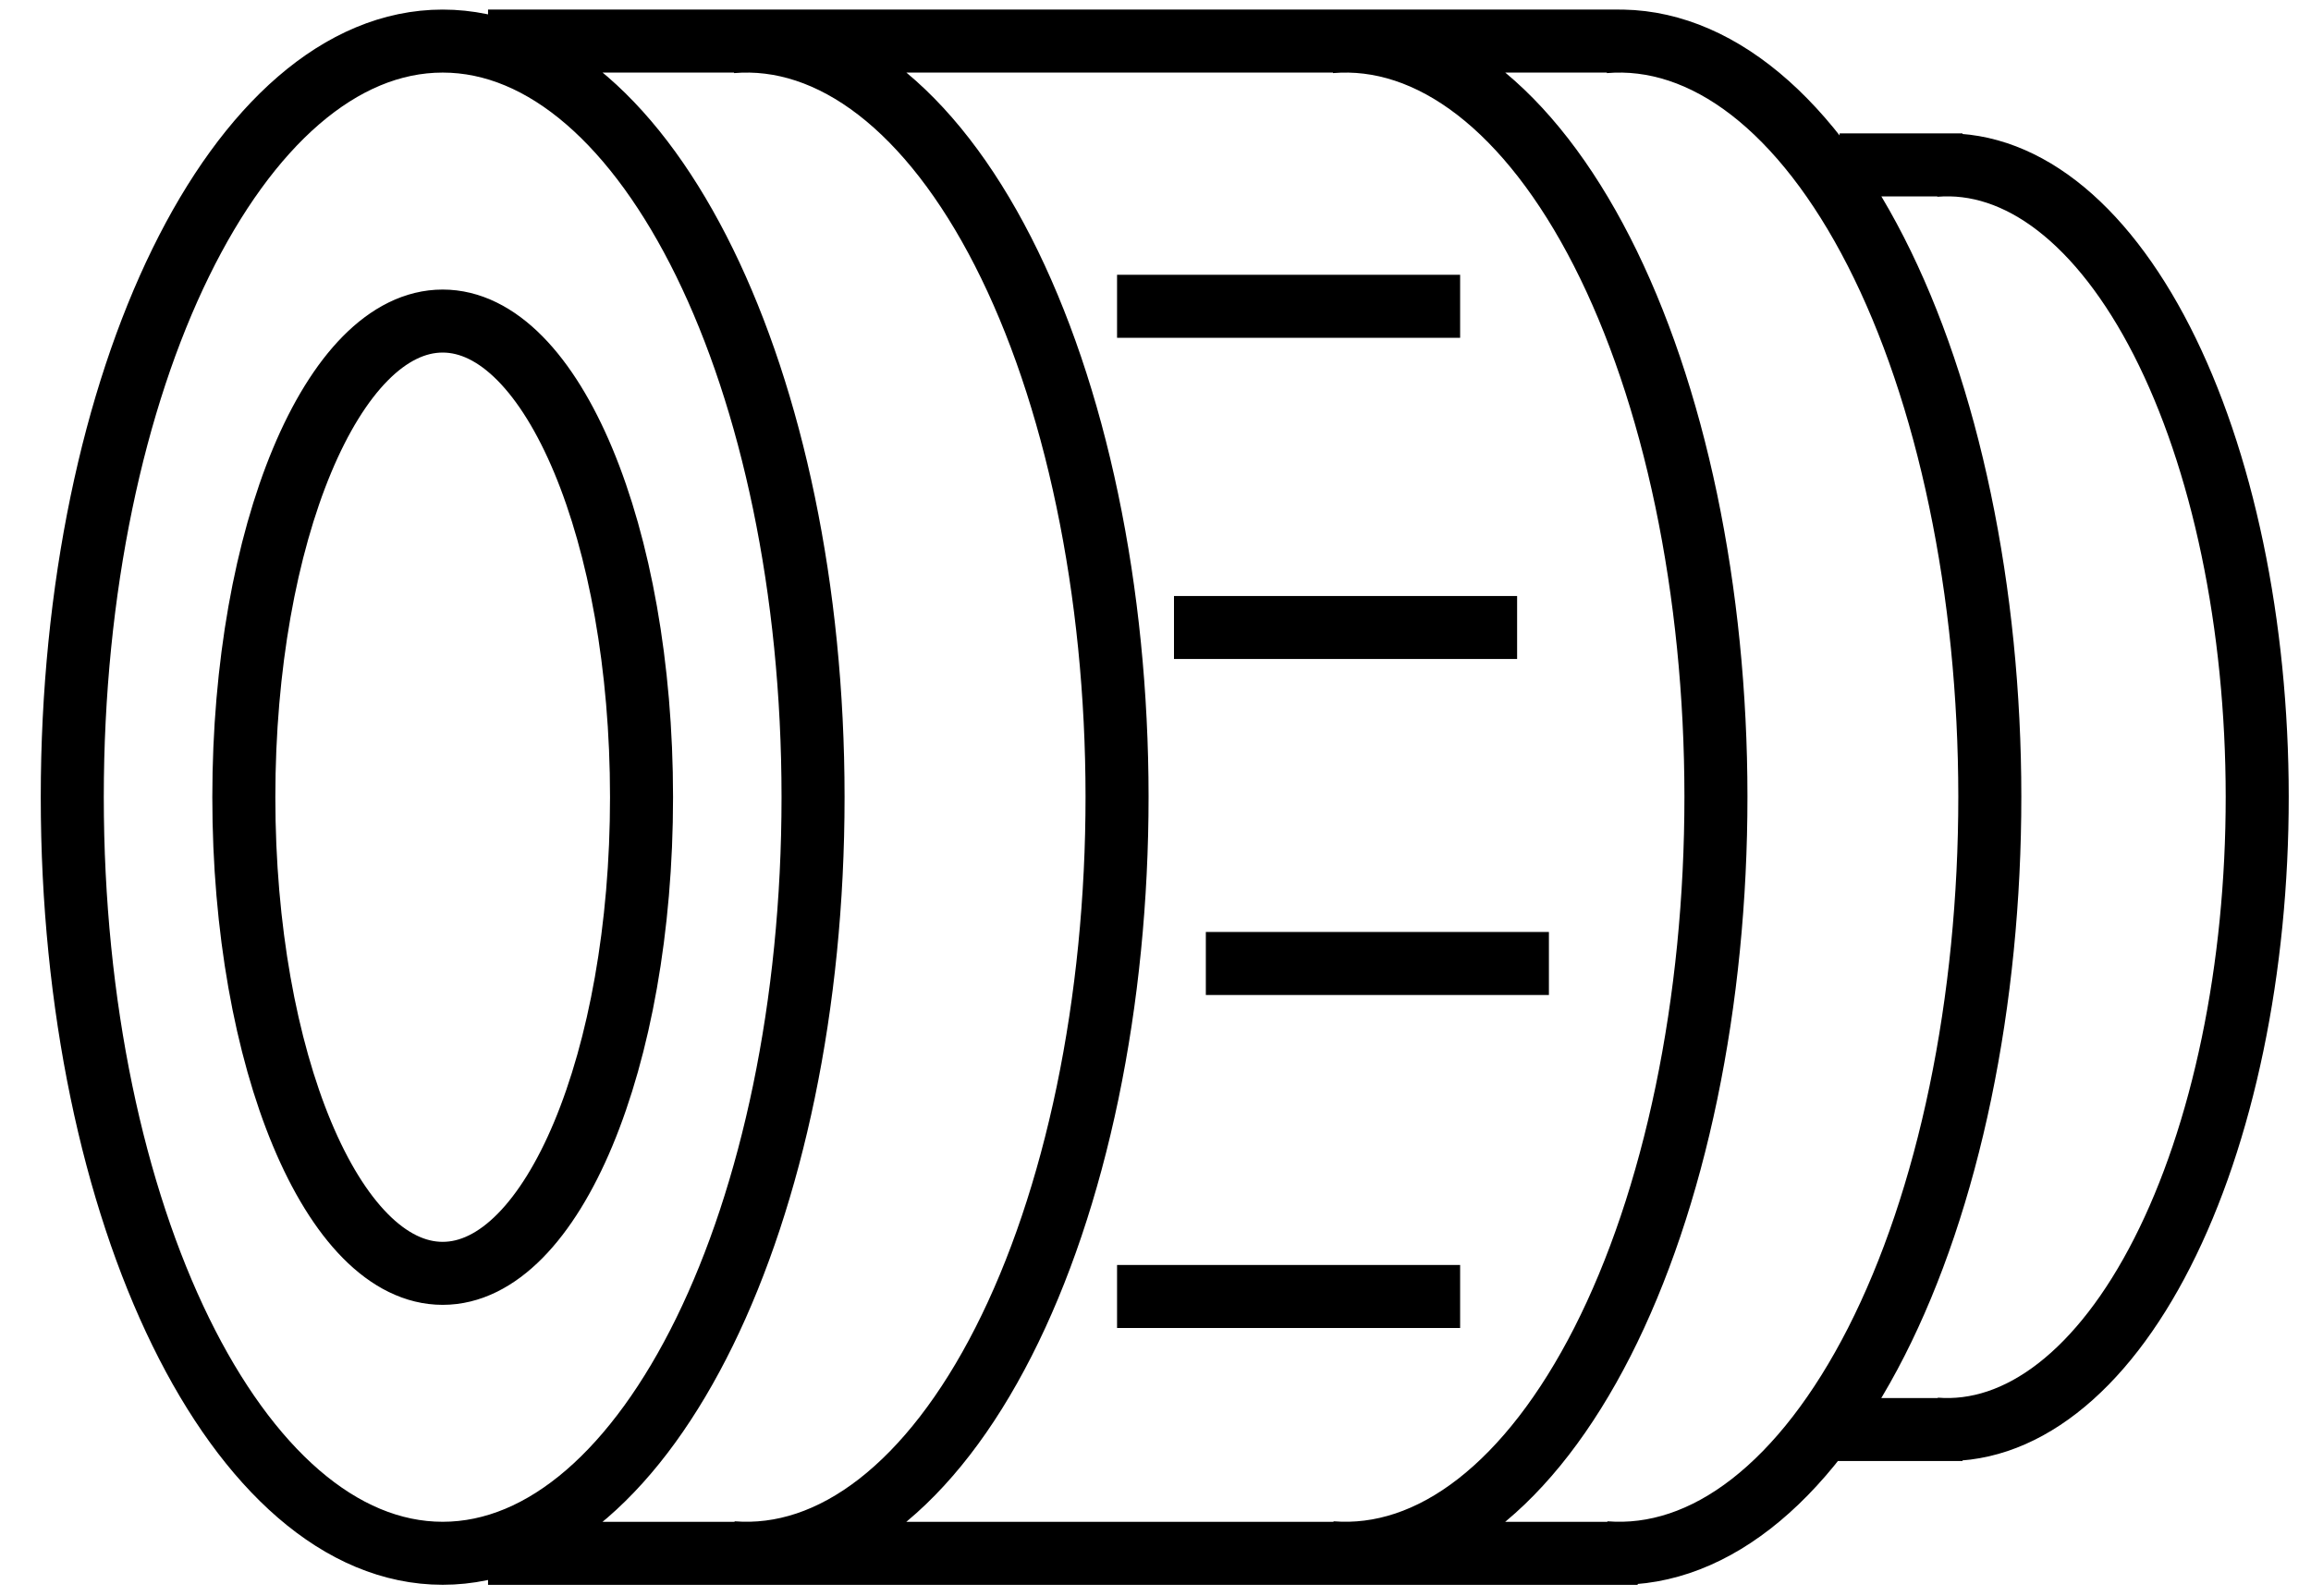<svg width="55" height="38" viewBox="0 0 55 38" fill="none" xmlns="http://www.w3.org/2000/svg">
<path d="M11.615 0.978H38.541M11.615 36.978H38.976M26.585 30.864H34.75M28.698 22.936H36.863M27.94 14.938H36.106M26.585 7.291H34.75M43.781 3.925L46.706 3.925M43.185 34.031H46.706M17.424 36.963C18.611 37.058 19.794 36.663 20.904 35.801C22.014 34.938 23.027 33.627 23.882 31.946C24.738 30.265 25.418 28.248 25.883 26.016C26.347 23.785 26.586 21.385 26.585 18.96C26.584 16.536 26.343 14.137 25.876 11.907C25.41 9.677 24.727 7.663 23.87 5.985C23.013 4.307 21.999 3 20.889 2.142C19.778 1.284 18.594 0.893 17.407 0.993M31.678 36.963C32.864 37.058 34.048 36.663 35.157 35.801C36.267 34.938 37.28 33.627 38.136 31.946C38.991 30.265 39.672 28.248 40.136 26.016C40.6 23.785 40.839 21.385 40.838 18.96C40.837 16.536 40.596 14.137 40.13 11.907C39.663 9.677 38.981 7.663 38.124 5.985C37.267 4.307 36.252 3 35.142 2.142C34.031 1.284 32.847 0.893 31.661 0.993M38.196 36.963C39.382 37.058 40.566 36.663 41.675 35.801C42.785 34.938 43.798 33.627 44.654 31.946C45.509 30.265 46.19 28.248 46.654 26.016C47.118 23.785 47.357 21.385 47.356 18.96C47.355 16.536 47.114 14.137 46.647 11.907C46.181 9.677 45.499 7.663 44.642 5.985C43.785 4.307 42.77 3 41.66 2.142C40.549 1.284 39.365 0.893 38.179 0.993M46.059 34.02C47.051 34.099 48.041 33.768 48.969 33.047C49.898 32.326 50.745 31.23 51.46 29.824C52.176 28.418 52.745 26.731 53.133 24.865C53.522 22.998 53.721 20.991 53.72 18.964C53.719 16.936 53.518 14.93 53.128 13.065C52.738 11.2 52.167 9.516 51.45 8.112C50.733 6.709 49.885 5.616 48.956 4.898C48.028 4.181 47.038 3.854 46.045 3.937M19.35 18.977C19.35 28.918 15.404 36.977 10.535 36.977C5.667 36.977 1.72 28.918 1.72 18.977C1.72 9.036 5.667 0.978 10.535 0.978C15.404 0.978 19.35 9.036 19.35 18.977ZM15.268 18.978C15.268 25.238 13.149 30.313 10.535 30.313C7.922 30.313 5.803 25.238 5.803 18.978C5.803 12.718 7.922 7.643 10.535 7.643C13.149 7.643 15.268 12.718 15.268 18.978Z" stroke="black" stroke-width="1.5"/>
</svg>
